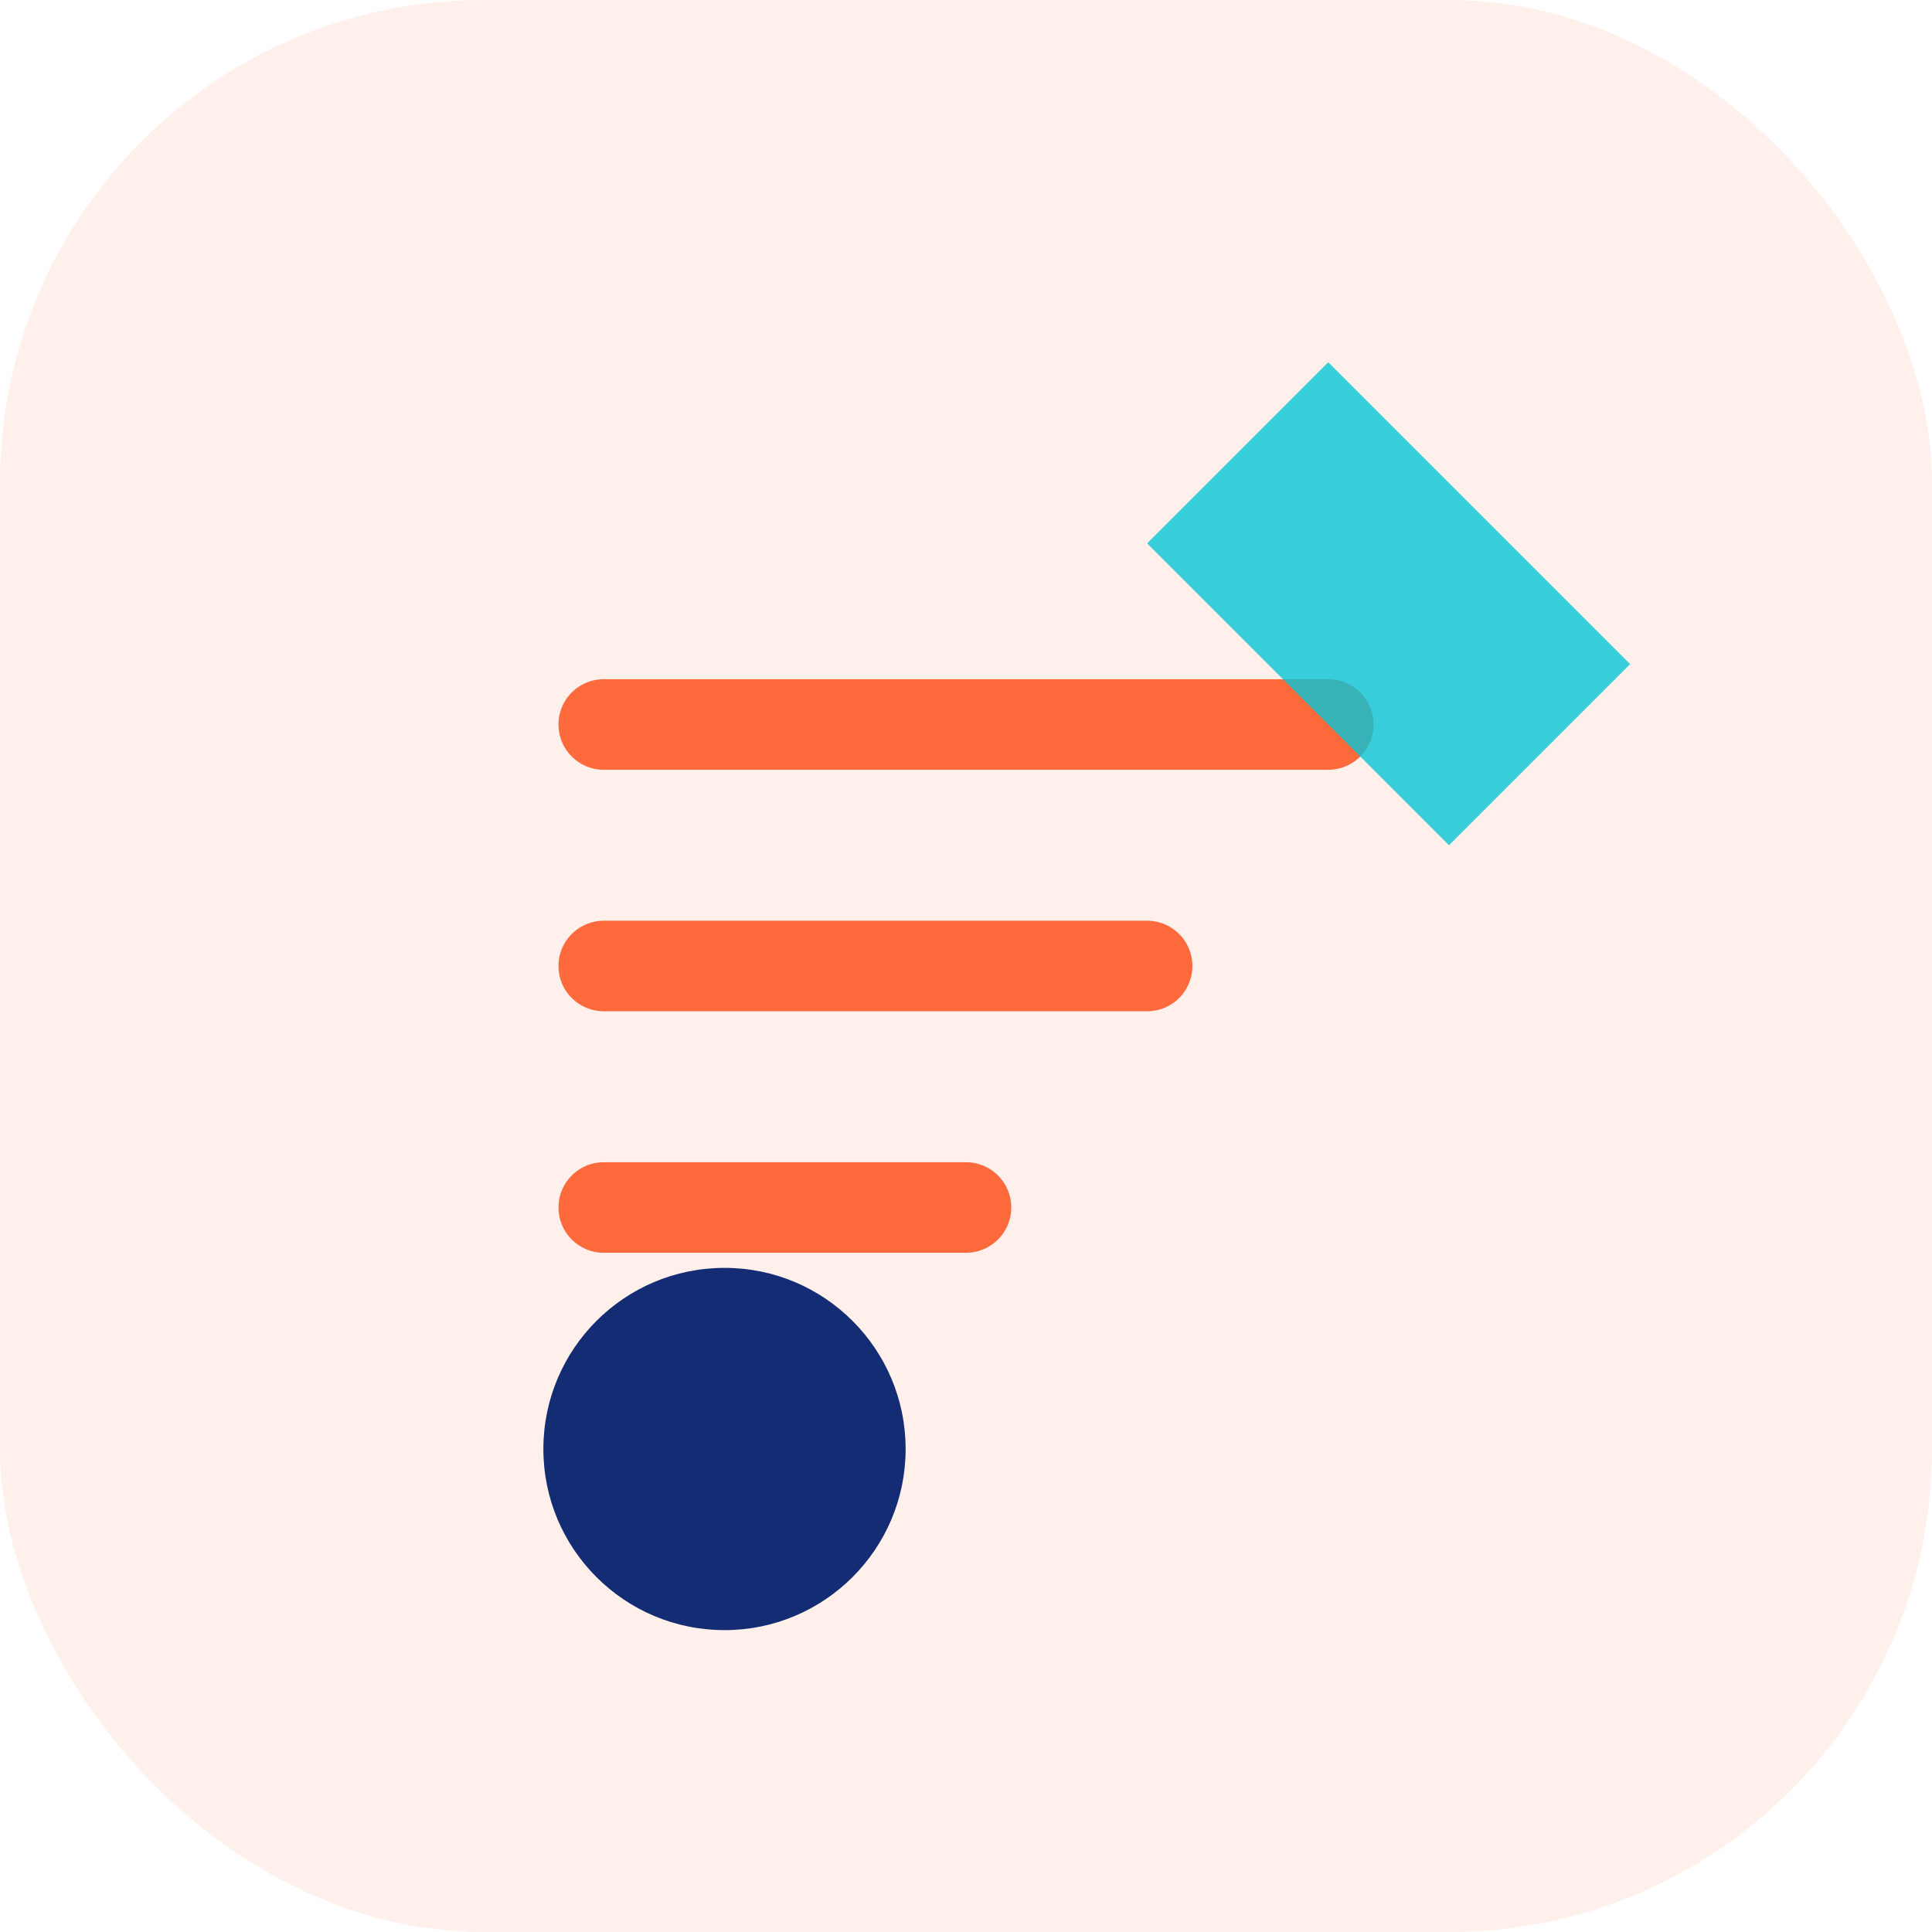 <svg xmlns="http://www.w3.org/2000/svg" viewBox="0 0 64 64" role="img" aria-label="Icono de experiencia">
  <rect width="64" height="64" rx="16" fill="rgba(255,106,61,0.1)" />
  <g fill="none" stroke="#ff6a3d" stroke-width="3" stroke-linecap="round" stroke-linejoin="round">
    <path d="M20 24h24" />
    <path d="M20 32h18" />
    <path d="M20 40h12" />
  </g>
  <path d="M38 18l6-6 10 10-6 6z" fill="#05c4d6" opacity="0.8" />
  <circle cx="24" cy="48" r="6" fill="#142c73" />
</svg>
